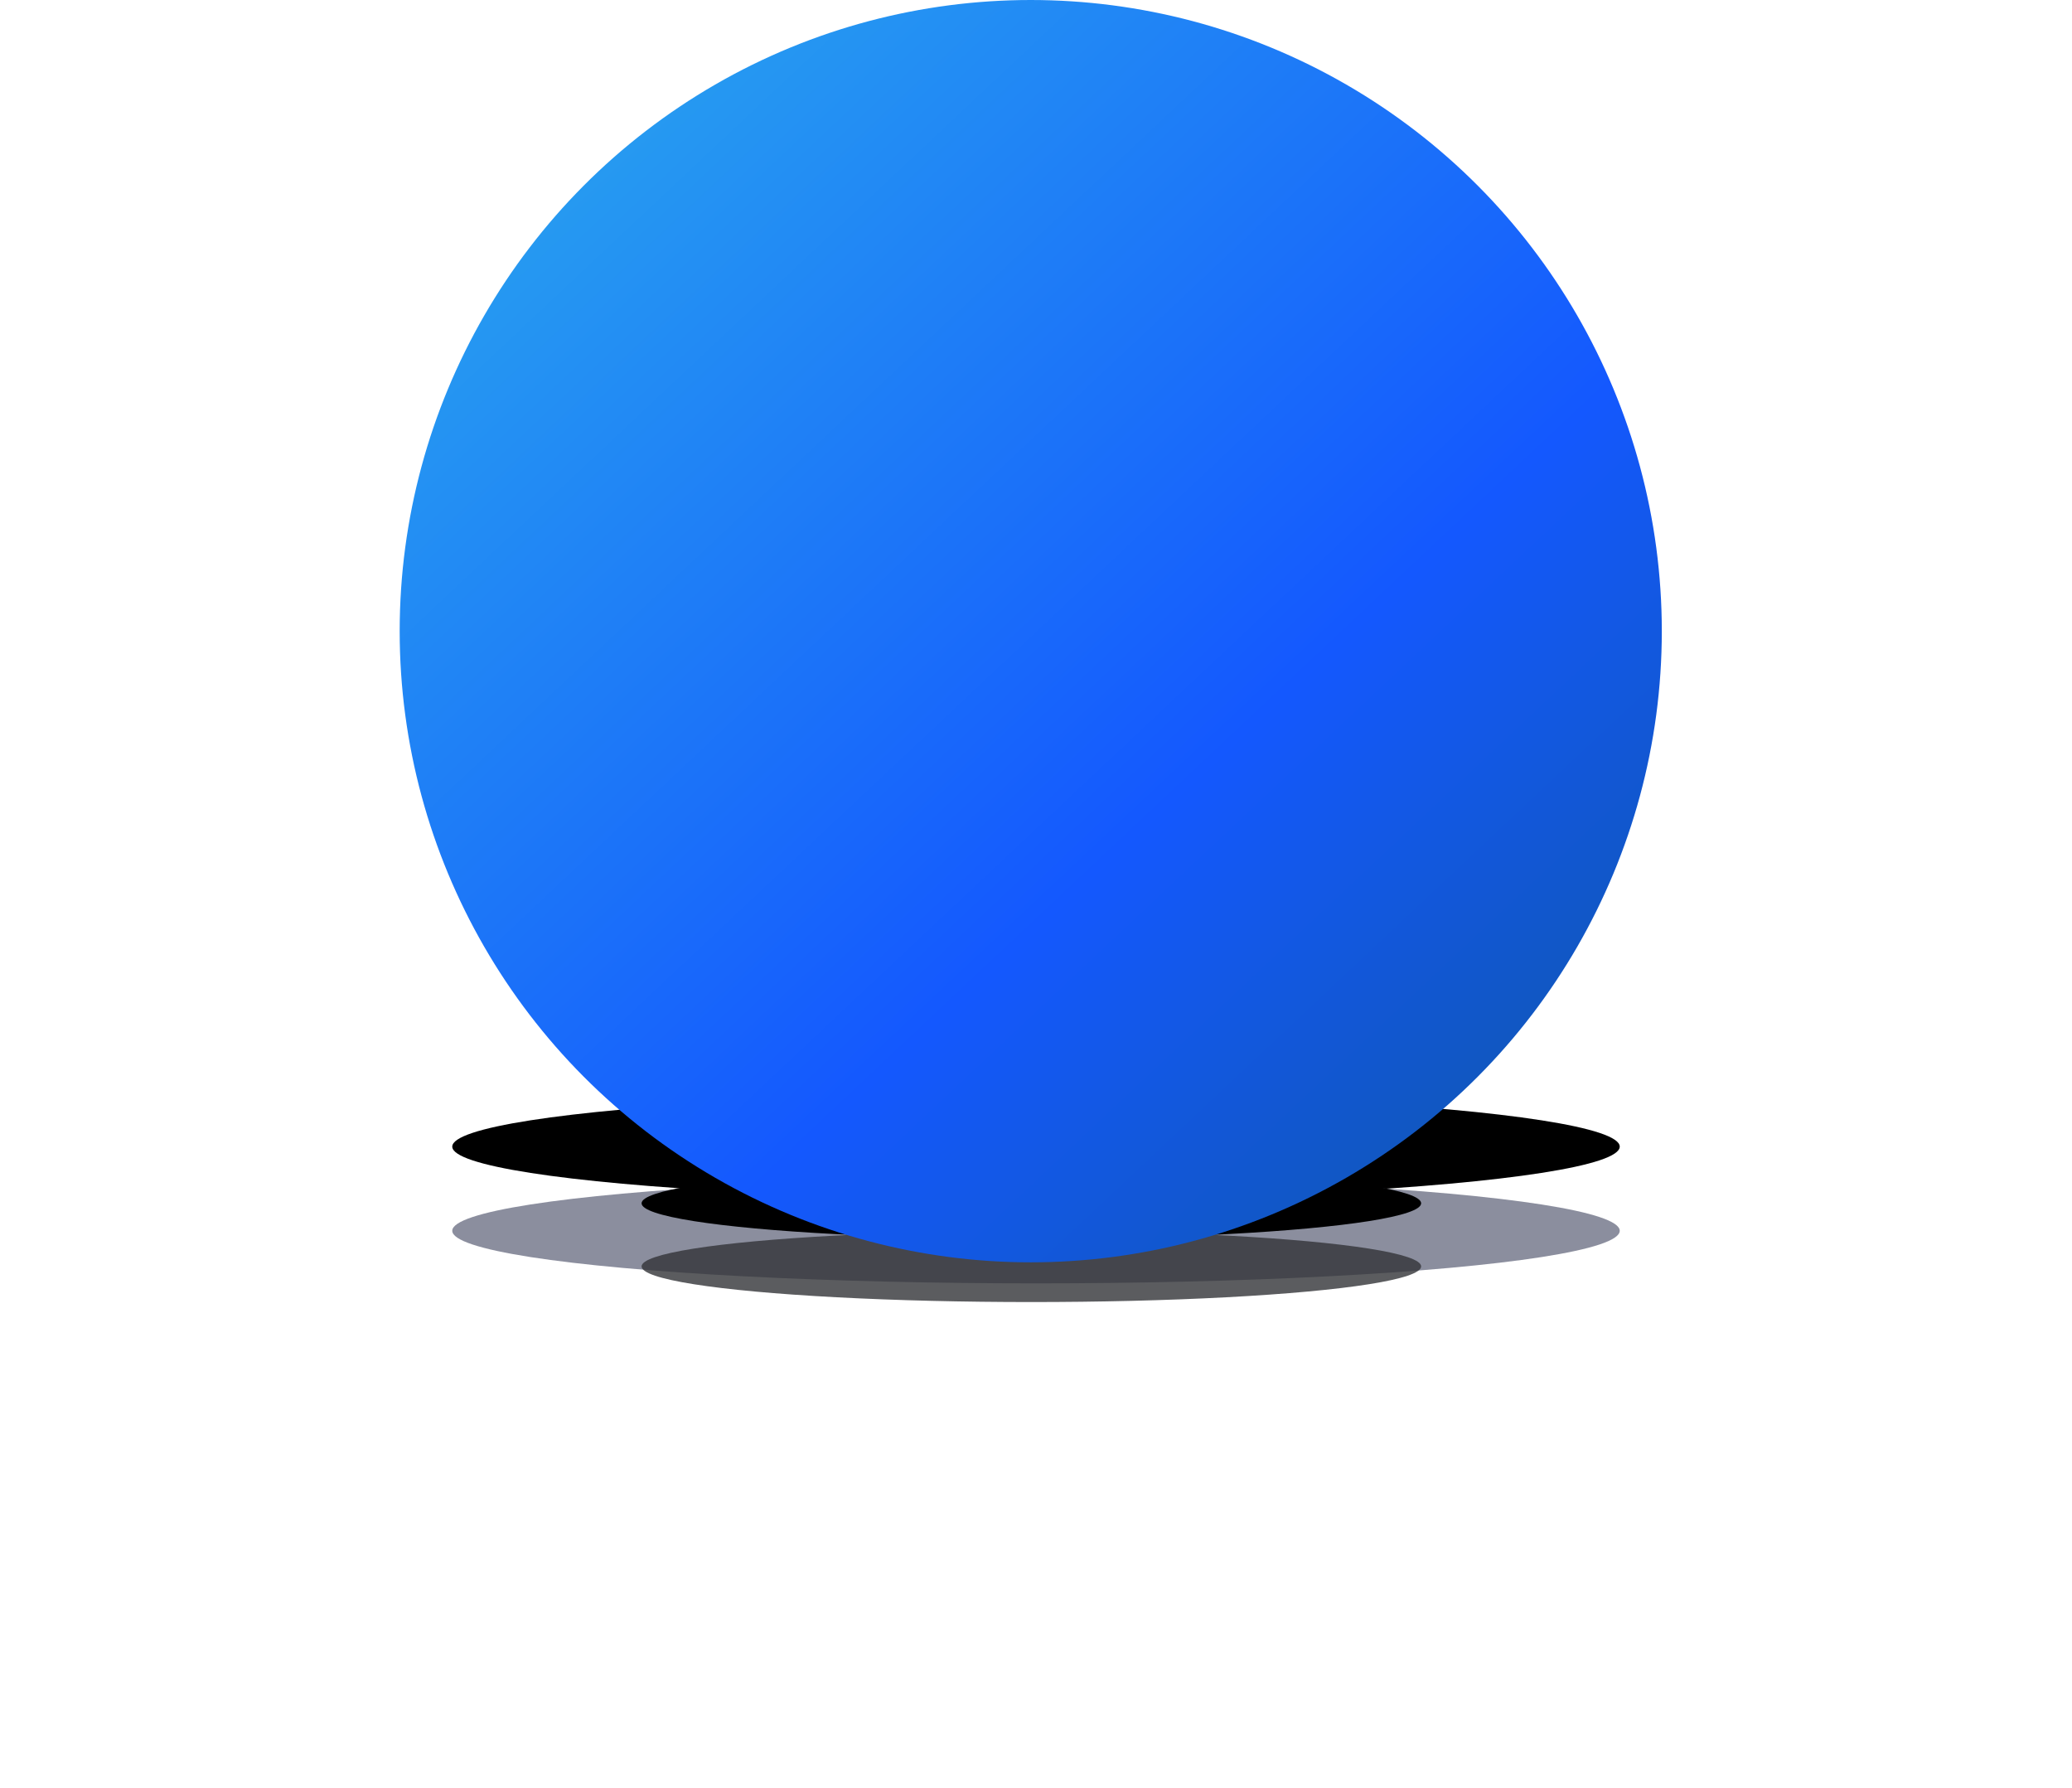 <svg xmlns="http://www.w3.org/2000/svg" xmlns:xlink="http://www.w3.org/1999/xlink" width="197" height="170" viewBox="0 0 197 170">
    <defs>
        <filter id="prefix__a" width="176.4%" height="948.2%" x="-38.2%" y="-504.1%" filterUnits="objectBoundingBox">
            <feGaussianBlur in="SourceGraphic" stdDeviation="8.471"/>
        </filter>
        <filter id="prefix__b" width="198.9%" height="1198.2%" x="-49.5%" y="-629.1%" filterUnits="objectBoundingBox">
            <feOffset dy="-8" in="SourceAlpha" result="shadowOffsetOuter1"/>
            <feGaussianBlur in="shadowOffsetOuter1" result="shadowBlurOuter1" stdDeviation="8.5"/>
            <feColorMatrix in="shadowBlurOuter1" values="0 0 0 0 0.567 0 0 0 0 0.592 0 0 0 0 0.707 0 0 0 0.5 0"/>
        </filter>
        <filter id="prefix__d" width="239.7%" height="1627.8%" x="-69.8%" y="-852.4%" filterUnits="objectBoundingBox">
            <feGaussianBlur in="SourceGraphic" stdDeviation="10.588"/>
        </filter>
        <filter id="prefix__e" width="274.8%" height="2011.5%" x="-87.4%" y="-1044.3%" filterUnits="objectBoundingBox">
            <feOffset dy="-6" in="SourceAlpha" result="shadowOffsetOuter1"/>
            <feGaussianBlur in="shadowOffsetOuter1" result="shadowBlurOuter1" stdDeviation="10"/>
            <feComposite in="shadowBlurOuter1" in2="SourceAlpha" operator="out" result="shadowBlurOuter1"/>
            <feColorMatrix in="shadowBlurOuter1" values="0 0 0 0 0.567 0 0 0 0 0.592 0 0 0 0 0.707 0 0 0 0.5 0"/>
        </filter>
        <ellipse id="prefix__c" cx="98.5" cy="117" rx="55.5" ry="5"/>
        <ellipse id="prefix__f" cx="98.059" cy="120.388" rx="37.059" ry="3.388"/>
        <linearGradient id="prefix__g" x1="89.872%" x2="16.523%" y1="89.828%" y2="11.826%">
            <stop offset="0%" stop-color="#1057B6"/>
            <stop offset="36.399%" stop-color="#1458FE"/>
            <stop offset="100%" stop-color="#269AF1"/>
        </linearGradient>
    </defs>
    <g fill="none" fill-rule="evenodd">
        <g filter="url(#prefix__a)">
            <use fill="#000" filter="url(#prefix__b)" xlink:href="#prefix__c"/>
            <use fill="#8B8E9E" xlink:href="#prefix__c"/>
        </g>
        <g filter="url(#prefix__d)">
            <use fill="#000" filter="url(#prefix__e)" xlink:href="#prefix__f"/>
            <use fill="#333437" fill-opacity=".8" xlink:href="#prefix__f"/>
        </g>
        <circle cx="98" cy="60" r="60" fill="url(#prefix__g)"/>
    </g>
</svg>

